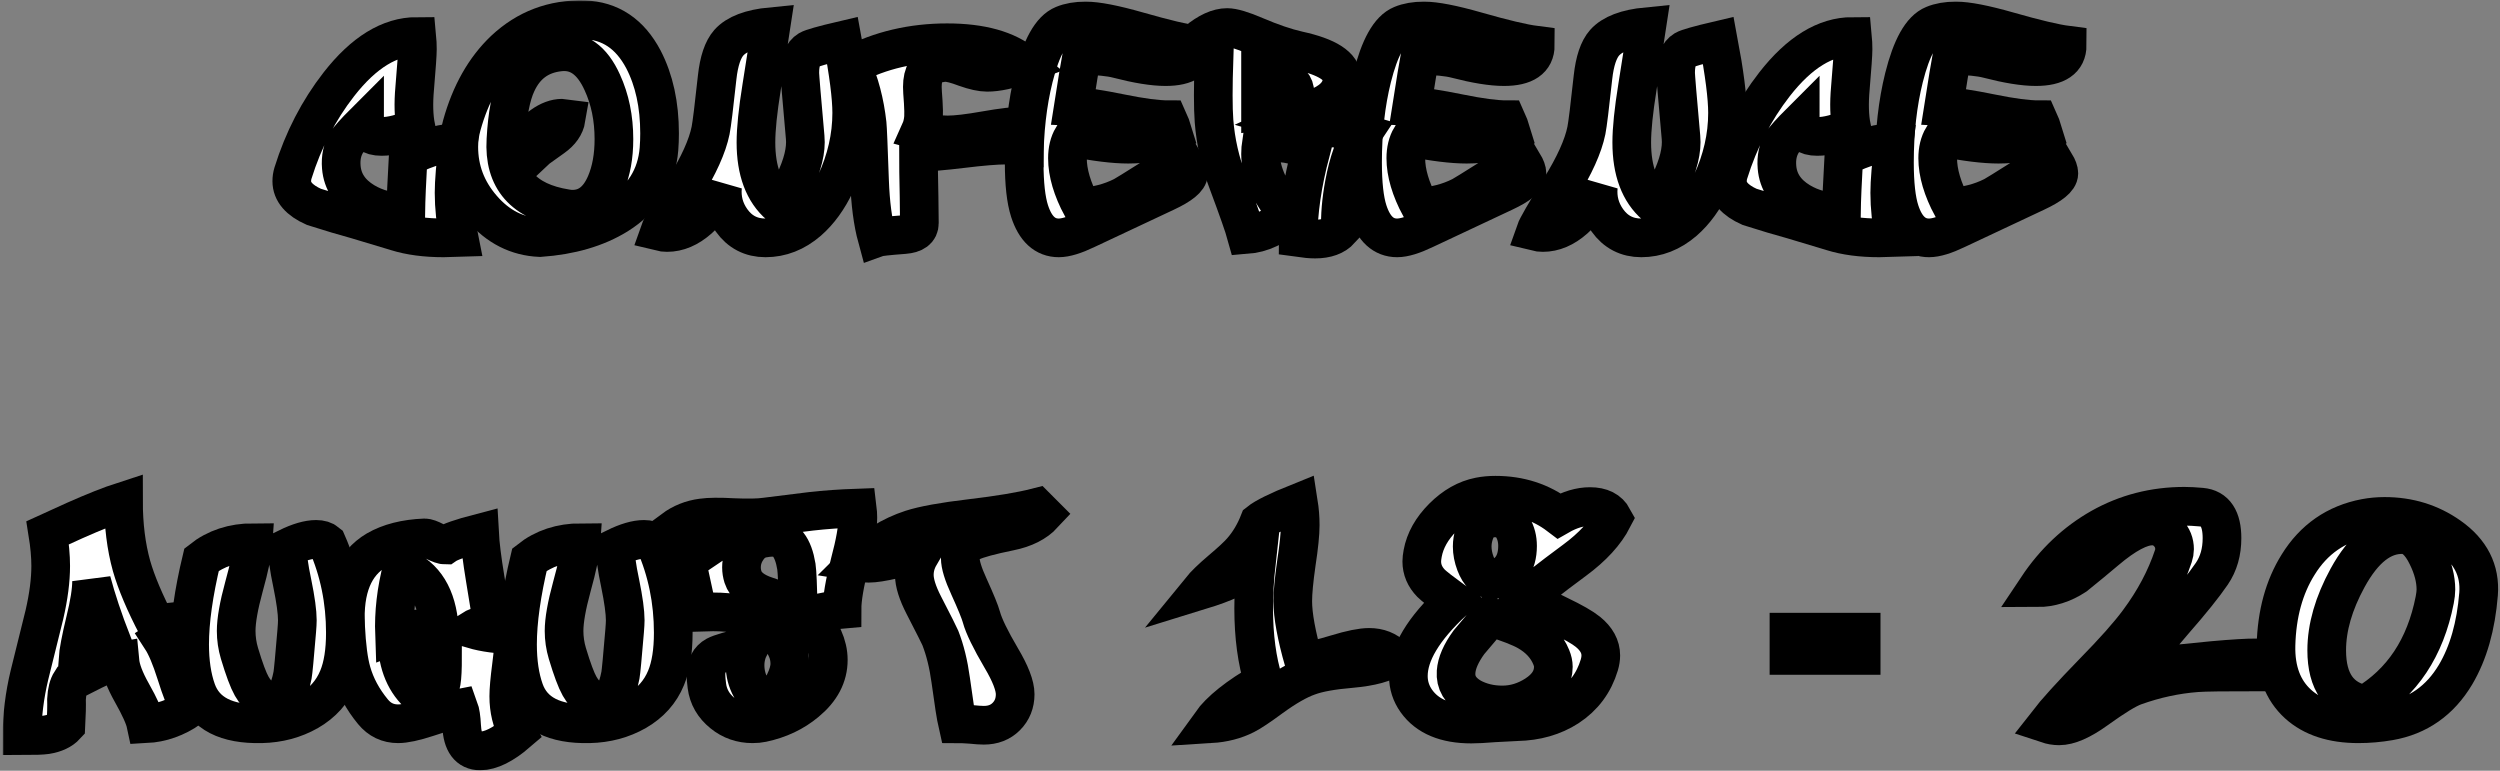 <svg width="905" height="279" viewBox="0 0 905 279" fill="none" xmlns="http://www.w3.org/2000/svg">
<rect x="0" y="0" width="905" height="279" fill="#808080" stroke="none"/>
<mask id="path-1-outside-1" maskUnits="userSpaceOnUse" x="0.983" y="0.144" width="904" height="279" fill="black">
<rect fill="white" x="0.983" y="0.144" width="904" height="279"/>
<path d="M166.106 86C164.162 86.072 162.326 86.108 160.598 86.108C154.046 86.108 148.358 85.352 143.534 83.84C140.294 82.832 135.506 81.392 129.17 79.52C124.922 78.368 119.738 76.82 113.618 74.876C108.29 72.5 105.626 69.404 105.626 65.588C105.626 64.58 105.77 63.608 106.058 62.672C109.802 50.648 115.346 39.92 122.69 30.488C131.69 18.968 141.086 13.208 150.878 13.208C151.022 14.72 151.094 16.268 151.094 17.852C151.094 19.58 150.77 24.26 150.122 31.892C149.618 37.508 149.762 42.26 150.554 46.148C145.802 48.308 141.662 49.388 138.134 49.388C134.03 49.388 131.978 47.696 131.978 44.312C128.522 47.768 126.362 50.18 125.498 51.548C123.914 54.068 123.266 57.056 123.554 60.512C123.986 65.768 126.758 69.944 131.87 73.04C136.19 75.632 141.194 76.928 146.882 76.928C146.954 72.392 147.242 65.66 147.746 56.732C155.018 53.132 161.066 51.476 165.89 51.764C164.882 59.684 164.378 65.696 164.378 69.8C164.378 74.984 164.954 80.384 166.106 86Z"/>
<path d="M238.549 53.924C237.757 64.076 232.753 72.032 223.537 77.792C215.977 82.472 206.617 85.208 195.457 86C187.249 85.64 180.265 82.112 174.505 75.416C168.889 68.936 166.081 61.52 166.081 53.168C166.081 50.576 166.441 47.984 167.161 45.392C170.329 33.944 175.477 24.836 182.605 18.068C190.669 10.508 200.281 6.872 211.441 7.16C220.873 7.448 228.037 12.236 232.933 21.524C236.821 29.012 238.765 37.94 238.765 48.308C238.765 50.252 238.693 52.124 238.549 53.924ZM204.961 75.524C205.753 75.668 206.509 75.74 207.229 75.74C212.629 75.74 216.661 72.644 219.325 66.452C221.269 61.916 222.241 56.552 222.241 50.36C222.241 42.8 220.837 35.96 218.029 29.84C214.357 21.704 209.173 18.032 202.477 18.824C195.277 19.616 190.129 23.396 187.033 30.164C184.945 34.628 183.649 41.432 183.145 50.576C182.281 64.76 189.553 73.076 204.961 75.524ZM204.961 42.908C204.529 45.5 202.945 47.768 200.209 49.712C195.529 53.024 193.009 54.86 192.649 55.22C191.929 54.428 191.569 53.492 191.569 52.412C191.569 50.036 193.117 47.732 196.213 45.5C198.733 43.7 201.145 42.8 203.449 42.8C203.953 42.8 204.457 42.836 204.961 42.908Z"/>
<path d="M304.974 14.612C307.206 26.42 308.322 35.168 308.322 40.856C308.322 49.496 306.378 57.992 302.49 66.344C299.826 72.032 296.514 76.604 292.554 80.06C287.874 84.092 282.726 86.108 277.11 86.108C271.926 86.108 267.822 83.984 264.798 79.736C262.206 76.064 261.126 71.996 261.558 67.532C259.11 72.428 256.23 76.352 252.918 79.304C249.246 82.544 245.43 84.164 241.47 84.164C240.534 84.164 239.634 84.056 238.77 83.84C239.346 82.184 242.334 77 247.734 68.288C252.918 59.936 256.086 52.916 257.238 47.228C257.67 45.068 258.462 38.66 259.614 28.004C260.262 22.1 261.666 17.924 263.826 15.476C266.634 12.308 271.746 10.364 279.162 9.644C278.874 11.66 277.722 18.968 275.706 31.568C274.338 40.064 273.654 46.724 273.654 51.548C273.654 61.844 276.498 69.44 282.186 74.336C282.978 74.552 284.742 71.816 287.478 66.128C290.574 59.72 291.906 54.248 291.474 49.712C290.178 35.24 289.53 27.464 289.53 26.384C289.53 22.136 290.61 19.364 292.77 18.068C293.85 17.42 297.918 16.268 304.974 14.612Z"/>
<path d="M370.719 52.844C368.559 52.628 366.399 52.52 364.239 52.52C360.711 52.52 355.419 52.952 348.363 53.816C341.307 54.68 336.015 55.112 332.487 55.112C332.487 59.216 332.559 64.58 332.703 71.204L332.811 80.816C332.811 83.264 330.975 84.632 327.303 84.92C321.543 85.352 318.267 85.712 317.475 86C315.963 80.456 315.063 73.58 314.775 65.372C314.343 52.988 314.055 46.148 313.911 44.852C313.047 37.076 311.175 29.984 308.295 23.576C318.735 18.176 330.255 15.476 342.855 15.476C355.167 15.476 364.455 18.068 370.719 23.252C365.463 25.196 360.999 26.168 357.327 26.168C355.311 26.168 352.683 25.592 349.443 24.44C346.203 23.216 343.827 22.604 342.315 22.604C341.523 22.604 340.479 22.748 339.183 23.036C335.655 23.828 333.891 26.636 333.891 31.46C333.891 32.396 333.999 34.232 334.215 36.968C334.359 39.272 334.395 41.108 334.323 42.476C334.179 44.348 333.783 46.004 333.135 47.444C336.447 48.38 339.759 48.848 343.071 48.848C346.095 48.848 350.667 48.308 356.787 47.228C362.907 46.148 367.551 45.608 370.719 45.608V52.844Z"/>
<path d="M433.286 16.34C433.286 21.524 429.505 24.116 421.945 24.116C417.553 24.116 411.757 23.18 404.557 21.308C401.821 20.588 397.502 20.156 391.598 20.012C390.95 23.612 389.942 29.768 388.574 38.48C392.246 38.624 397.97 39.488 405.746 41.072C413.162 42.584 418.886 43.34 422.918 43.34C423.422 44.42 424.034 46.148 424.754 48.524C420.434 50.972 414.997 52.196 408.445 52.196C403.261 52.196 396.53 51.368 388.25 49.712C387.026 51.8 386.414 54.32 386.414 57.272C386.414 62.528 388.142 68.396 391.598 74.876C396.854 74.66 401.785 73.4 406.393 71.096C407.257 70.664 410.93 68.396 417.41 64.292C421.586 61.628 425.438 59.936 428.966 59.216C429.83 60.656 430.262 61.844 430.262 62.78C430.262 64.724 427.489 66.992 421.945 69.584L393.218 83.084C389.042 85.1 385.73 86.108 383.282 86.108C378.314 86.108 374.786 82.868 372.698 76.388C371.402 72.356 370.754 66.488 370.754 58.784C370.754 47.624 371.906 37.4 374.21 28.112C376.946 17.168 380.51 10.796 384.902 8.996C387.134 8.06 389.834 7.592 393.002 7.592C397.034 7.592 403.334 8.816 411.902 11.264C421.694 14.072 428.822 15.764 433.286 16.34Z"/>
<path d="M493.258 48.2C490.306 52.592 488.11 58.676 486.67 66.452C485.518 72.644 485.05 78.224 485.266 83.192C483.25 85.424 480.19 86.54 476.086 86.54C474.502 86.54 472.45 86.36 469.93 86C469.93 76.712 471.442 66.344 474.466 54.896C471.586 53.384 468.706 52.412 465.826 51.98C463.954 51.692 460.894 51.548 456.646 51.548C456.43 52.988 456.322 54.392 456.322 55.76C456.322 62.528 459.778 70.016 466.69 78.224C463.306 80.456 460.822 81.968 459.238 82.76C456.646 83.984 453.946 84.704 451.138 84.92C450.346 82.04 448.15 75.776 444.55 66.128C441.742 58.784 440.05 51.332 439.474 43.772C439.114 39.092 439.114 31.424 439.474 20.768C436.666 19.544 435.226 18.896 435.154 18.824C434.074 18.104 433.462 16.808 433.318 14.936C437.35 11.624 440.986 9.968 444.226 9.968C446.314 9.968 449.698 10.976 454.378 12.992C460.282 15.512 465.466 17.276 469.93 18.284C480.514 20.588 485.806 24.008 485.806 28.544C485.806 32.72 483.25 35.996 478.138 38.372C474.25 40.244 470.434 42.044 466.69 43.772C469.57 44.636 473.998 45.392 479.974 46.04C485.95 46.616 490.378 47.336 493.258 48.2ZM463.882 28.328C462.226 27.968 459.706 27.464 456.322 26.816V40.208C464.602 39.128 468.742 36.932 468.742 33.62C468.742 30.884 467.122 29.12 463.882 28.328Z"/>
<path d="M555.777 16.34C555.777 21.524 551.997 24.116 544.437 24.116C540.045 24.116 534.249 23.18 527.049 21.308C524.313 20.588 519.993 20.156 514.089 20.012C513.441 23.612 512.433 29.768 511.065 38.48C514.737 38.624 520.461 39.488 528.237 41.072C535.653 42.584 541.377 43.34 545.409 43.34C545.913 44.42 546.525 46.148 547.245 48.524C542.925 50.972 537.489 52.196 530.937 52.196C525.753 52.196 519.021 51.368 510.741 49.712C509.517 51.8 508.905 54.32 508.905 57.272C508.905 62.528 510.633 68.396 514.089 74.876C519.345 74.66 524.277 73.4 528.885 71.096C529.749 70.664 533.421 68.396 539.901 64.292C544.077 61.628 547.929 59.936 551.457 59.216C552.321 60.656 552.753 61.844 552.753 62.78C552.753 64.724 549.981 66.992 544.437 69.584L515.709 83.084C511.533 85.1 508.221 86.108 505.773 86.108C500.805 86.108 497.277 82.868 495.189 76.388C493.893 72.356 493.245 66.488 493.245 58.784C493.245 47.624 494.397 37.4 496.701 28.112C499.437 17.168 503.001 10.796 507.393 8.996C509.625 8.06 512.325 7.592 515.493 7.592C519.525 7.592 525.825 8.816 534.393 11.264C544.185 14.072 551.313 15.764 555.777 16.34Z"/>
<path d="M622.013 14.612C624.245 26.42 625.361 35.168 625.361 40.856C625.361 49.496 623.417 57.992 619.529 66.344C616.865 72.032 613.553 76.604 609.593 80.06C604.913 84.092 599.765 86.108 594.149 86.108C588.965 86.108 584.861 83.984 581.837 79.736C579.245 76.064 578.165 71.996 578.597 67.532C576.149 72.428 573.269 76.352 569.957 79.304C566.285 82.544 562.469 84.164 558.509 84.164C557.573 84.164 556.673 84.056 555.809 83.84C556.385 82.184 559.373 77 564.773 68.288C569.957 59.936 573.125 52.916 574.277 47.228C574.709 45.068 575.501 38.66 576.653 28.004C577.301 22.1 578.705 17.924 580.865 15.476C583.673 12.308 588.785 10.364 596.201 9.644C595.913 11.66 594.761 18.968 592.745 31.568C591.377 40.064 590.693 46.724 590.693 51.548C590.693 61.844 593.537 69.44 599.225 74.336C600.017 74.552 601.781 71.816 604.517 66.128C607.613 59.72 608.945 54.248 608.513 49.712C607.217 35.24 606.569 27.464 606.569 26.384C606.569 22.136 607.649 19.364 609.809 18.068C610.889 17.42 614.957 16.268 622.013 14.612Z"/>
<path d="M685.814 86C683.87 86.072 682.034 86.108 680.306 86.108C673.754 86.108 668.066 85.352 663.242 83.84C660.002 82.832 655.214 81.392 648.878 79.52C644.63 78.368 639.446 76.82 633.326 74.876C627.998 72.5 625.334 69.404 625.334 65.588C625.334 64.58 625.478 63.608 625.766 62.672C629.51 50.648 635.054 39.92 642.398 30.488C651.398 18.968 660.794 13.208 670.586 13.208C670.73 14.72 670.802 16.268 670.802 17.852C670.802 19.58 670.478 24.26 669.83 31.892C669.326 37.508 669.47 42.26 670.262 46.148C665.51 48.308 661.37 49.388 657.842 49.388C653.738 49.388 651.686 47.696 651.686 44.312C648.23 47.768 646.07 50.18 645.206 51.548C643.622 54.068 642.974 57.056 643.262 60.512C643.694 65.768 646.466 69.944 651.578 73.04C655.898 75.632 660.902 76.928 666.59 76.928C666.662 72.392 666.95 65.66 667.454 56.732C674.726 53.132 680.774 51.476 685.598 51.764C684.59 59.684 684.086 65.696 684.086 69.8C684.086 74.984 684.662 80.384 685.814 86Z"/>
<path d="M748.321 16.34C748.321 21.524 744.541 24.116 736.981 24.116C732.589 24.116 726.793 23.18 719.593 21.308C716.857 20.588 712.537 20.156 706.633 20.012C705.985 23.612 704.977 29.768 703.609 38.48C707.281 38.624 713.005 39.488 720.781 41.072C728.197 42.584 733.921 43.34 737.953 43.34C738.457 44.42 739.069 46.148 739.789 48.524C735.469 50.972 730.033 52.196 723.481 52.196C718.297 52.196 711.565 51.368 703.285 49.712C702.061 51.8 701.449 54.32 701.449 57.272C701.449 62.528 703.177 68.396 706.633 74.876C711.889 74.66 716.821 73.4 721.429 71.096C722.293 70.664 725.965 68.396 732.445 64.292C736.621 61.628 740.473 59.936 744.001 59.216C744.865 60.656 745.297 61.844 745.297 62.78C745.297 64.724 742.525 66.992 736.981 69.584L708.253 83.084C704.077 85.1 700.765 86.108 698.317 86.108C693.349 86.108 689.821 82.868 687.733 76.388C686.437 72.356 685.789 66.488 685.789 58.784C685.789 47.624 686.941 37.4 689.245 28.112C691.981 17.168 695.545 10.796 699.937 8.996C702.169 8.06 704.869 7.592 708.037 7.592C712.069 7.592 718.369 8.816 726.937 11.264C736.729 14.072 743.857 15.764 748.321 16.34Z"/>
<path d="M68.679 256.384C63.711 259.84 58.419 261.712 52.803 262C52.299 259.624 50.607 255.88 47.727 250.768C45.135 246.16 43.695 242.344 43.407 239.32C40.383 239.824 37.107 240.976 33.579 242.776L25.695 246.772C24.759 248.212 24.219 250.336 24.075 253.144C24.147 255.448 24.075 258.616 23.859 262.648C22.275 264.376 19.899 265.492 16.731 265.996C15.291 266.212 12.375 266.32 7.983 266.32C7.983 259.12 8.883 251.776 10.683 244.288C11.907 239.464 13.707 232.192 16.083 222.472C17.595 215.92 18.351 210.052 18.351 204.868C18.351 201.34 17.991 197.344 17.271 192.88L26.991 188.452C34.119 185.284 40.023 182.944 44.703 181.432C44.703 190.072 45.675 197.884 47.619 204.868C49.347 210.916 52.407 218.152 56.799 226.576C59.967 225.568 61.947 225.064 62.739 225.064C63.891 225.064 64.935 225.352 65.871 225.928C65.295 227.008 64.359 227.908 63.063 228.628C61.767 229.348 60.507 230.032 59.283 230.68C58.923 230.896 58.635 231.076 58.419 231.22C60.147 233.884 61.911 238.06 63.711 243.748C65.583 249.724 67.239 253.936 68.679 256.384ZM40.599 232.732C37.359 224.38 34.875 216.928 33.147 210.376C33.147 213.832 32.391 218.62 30.879 224.74C29.295 231.292 28.395 236.044 28.179 238.996C30.843 237.916 34.983 235.828 40.599 232.732Z"/>
<path d="M111.633 257.464C106.593 260.344 100.941 261.856 94.677 262C81.933 262.288 74.085 258.256 71.133 249.904C69.477 245.224 68.649 239.68 68.649 233.272C68.649 224.848 70.089 214.624 72.969 202.6C78.153 198.496 84.381 196.444 91.653 196.444C91.437 199.828 90.321 205.156 88.305 212.428C86.433 219.268 85.497 224.596 85.497 228.412C85.497 231.148 85.893 233.848 86.685 236.512C88.413 242.272 89.889 246.232 91.113 248.392C93.417 252.424 96.369 254.26 99.969 253.9C102.777 253.612 104.757 250.444 105.909 244.396C106.125 243.244 106.629 237.916 107.421 228.412C107.565 226.684 107.637 225.388 107.637 224.524C107.637 221.572 107.025 217.108 105.801 211.132C104.577 205.372 104.001 201.088 104.073 198.28C108.177 196.264 111.633 195.256 114.441 195.256C116.097 195.256 117.393 195.652 118.329 196.444C122.793 206.596 125.025 217.468 125.025 229.06C125.025 235.756 124.161 241.192 122.433 245.368C120.345 250.48 116.745 254.512 111.633 257.464Z"/>
<path d="M187.306 265.132C182.122 269.596 177.622 271.828 173.806 271.828C169.63 271.828 167.398 268.804 167.11 262.756C166.966 259.876 166.642 257.752 166.138 256.384C164.194 256.744 160.378 257.86 154.69 259.732C150.082 261.244 146.554 262 144.106 262C140.434 262 137.41 260.56 135.034 257.68C131.29 253.144 128.698 248.32 127.258 243.208C126.178 239.464 125.458 233.92 125.098 226.576C124.378 213.112 128.122 203.968 136.33 199.144C140.938 196.48 146.734 195.004 153.718 194.716C154.51 194.716 155.734 195.148 157.39 196.012C159.118 196.876 160.378 197.308 161.17 197.308C162.826 196.156 166.966 194.716 173.59 192.988C173.806 197.02 174.49 202.528 175.642 209.512L178.018 224.092C177.658 224.956 176.722 225.64 175.21 226.144C173.05 226.864 171.682 227.404 171.106 227.764C175.57 229.06 180.538 229.708 186.01 229.708C186.082 232.3 185.794 236.08 185.146 241.048C184.498 246.016 184.174 249.688 184.174 252.064C184.174 256.816 185.218 261.172 187.306 265.132ZM159.01 227.224C158.218 215.992 153.754 208.72 145.618 205.408C143.458 213.688 142.522 221.788 142.81 229.708C146.986 228.052 152.386 227.224 159.01 227.224ZM160.198 237.808C158.398 237.808 155.698 237.592 152.098 237.16C148.57 236.728 145.906 236.512 144.106 236.512C145.33 244.504 149.146 250.408 155.554 254.224C157.786 252.496 159.19 250.012 159.766 246.772C160.054 245.116 160.198 242.128 160.198 237.808Z"/>
<path d="M230.327 257.464C225.287 260.344 219.635 261.856 213.371 262C200.627 262.288 192.779 258.256 189.827 249.904C188.171 245.224 187.343 239.68 187.343 233.272C187.343 224.848 188.783 214.624 191.663 202.6C196.847 198.496 203.075 196.444 210.347 196.444C210.131 199.828 209.015 205.156 206.999 212.428C205.127 219.268 204.191 224.596 204.191 228.412C204.191 231.148 204.587 233.848 205.379 236.512C207.107 242.272 208.583 246.232 209.807 248.392C212.111 252.424 215.063 254.26 218.663 253.9C221.471 253.612 223.451 250.444 224.603 244.396C224.819 243.244 225.323 237.916 226.115 228.412C226.259 226.684 226.331 225.388 226.331 224.524C226.331 221.572 225.719 217.108 224.495 211.132C223.271 205.372 222.695 201.088 222.767 198.28C226.871 196.264 230.327 195.256 233.135 195.256C234.791 195.256 236.087 195.652 237.023 196.444C241.487 206.596 243.719 217.468 243.719 229.06C243.719 235.756 242.855 241.192 241.127 245.368C239.039 250.48 235.439 254.512 230.327 257.464Z"/>
<path d="M310.321 183.916C310.465 185.068 310.537 186.22 310.537 187.372C310.537 191.116 309.565 196.624 307.621 203.896C305.749 211.168 304.813 216.712 304.813 220.528C302.221 220.744 298.153 221.5 292.609 222.796C297.433 228.268 299.845 233.632 299.845 238.888C299.845 244.648 297.181 249.724 291.853 254.116C287.389 257.86 282.061 260.38 275.869 261.676C274.861 261.892 273.709 262 272.413 262C268.309 262 264.709 260.74 261.613 258.22C258.301 255.556 256.393 252.244 255.889 248.284C255.673 246.628 255.565 245.296 255.565 244.288C255.565 240.976 256.753 238.672 259.129 237.376C260.713 236.512 264.817 235.324 271.441 233.812C270.289 236.044 269.713 238.384 269.713 240.832C269.713 246.592 272.521 251.668 278.137 256.06C283.321 249.508 285.913 244.252 285.913 240.292C285.913 238.42 285.553 236.656 284.833 235C280.945 226 272.053 221.5 258.157 221.5C256.429 221.5 254.557 221.536 252.541 221.608C252.181 219.88 251.065 214.732 249.193 206.164C247.969 200.548 246.133 195.724 243.685 191.692C246.781 189.388 250.273 187.984 254.161 187.48C256.681 187.12 260.497 187.084 265.609 187.372C270.721 187.588 274.537 187.516 277.057 187.156C284.905 186.148 290.413 185.464 293.581 185.104C298.621 184.528 304.201 184.132 310.321 183.916ZM288.937 220.528C288.793 212.176 288.577 207.028 288.289 205.084C287.137 198.028 284.365 194.5 279.973 194.5C278.605 194.5 277.237 194.644 275.869 194.932C273.637 195.436 271.837 196.732 270.469 198.82C269.101 200.836 268.417 203.032 268.417 205.408C268.417 206.56 268.597 207.712 268.957 208.864C269.965 211.96 272.809 214.264 277.489 215.776C283.681 217.792 287.497 219.376 288.937 220.528ZM264.205 192.772L258.697 193.312L258.913 196.336L264.205 192.772Z"/>
<path d="M377.749 186.184C374.941 189.208 370.873 191.26 365.545 192.34C358.489 193.78 353.845 195.04 351.613 196.12C348.949 197.416 347.617 199.396 347.617 202.06C347.617 204.364 348.661 207.784 350.749 212.32C353.269 217.864 354.781 221.572 355.285 223.444C356.149 226.612 358.525 231.508 362.413 238.132C365.797 243.82 367.489 248.212 367.489 251.308C367.489 254.548 366.409 257.248 364.249 259.408C362.161 261.496 359.461 262.54 356.149 262.54C355.069 262.54 353.485 262.432 351.397 262.216C349.309 262.072 347.725 262 346.645 262C346.069 259.48 345.241 254.224 344.161 246.232C343.369 240.4 342.109 235.288 340.381 230.896C340.021 230.032 338.041 226.108 334.441 219.124C332.137 214.66 330.985 210.988 330.985 208.108C330.985 205.66 331.633 203.32 332.929 201.088C330.769 201.088 327.637 201.556 323.533 202.492C319.501 203.428 316.477 203.896 314.461 203.896C313.165 203.896 311.869 203.788 310.573 203.572C316.189 197.956 322.633 193.96 329.905 191.584C334.369 190.144 341.497 188.848 351.289 187.696C361.657 186.472 369.649 185.14 375.265 183.7L377.749 186.184Z"/>
<path d="M470.031 181.972C470.463 184.708 470.679 187.408 470.679 190.072C470.679 193.168 470.211 197.776 469.275 203.896C468.411 209.944 467.979 214.516 467.979 217.612C467.979 222.796 469.311 230.068 471.975 239.428C474.495 239.284 478.455 238.384 483.855 236.728C489.039 235.144 492.963 234.352 495.627 234.352C499.155 234.352 502.071 235.504 504.375 237.808C501.495 239.968 496.383 241.372 489.039 242.02C482.199 242.596 477.051 243.532 473.595 244.828C469.923 246.124 465.459 248.68 460.203 252.496C455.811 255.736 452.679 257.824 450.807 258.76C447.135 260.632 442.959 261.712 438.279 262C441.735 257.176 448.107 252.1 457.395 246.772C455.019 239.212 453.831 230.356 453.831 220.204C453.831 214.948 454.155 209.404 454.803 203.572C451.923 206.02 448.755 208.072 445.299 209.728C442.779 210.952 439.179 212.284 434.499 213.724C436.083 211.78 438.567 209.368 441.951 206.488C445.623 203.392 448.143 201.052 449.511 199.468C452.103 196.516 454.191 193.024 455.775 188.992C457.935 187.264 462.687 184.924 470.031 181.972Z"/>
<path d="M583.913 187.588C581.177 192.916 576.533 197.992 569.981 202.816C560.621 209.728 554.825 214.3 552.593 216.532C554.609 217.828 558.497 219.88 564.257 222.688C569.369 225.136 572.897 227.152 574.841 228.736C577.937 231.256 579.485 234.1 579.485 237.268C579.485 238.348 579.305 239.5 578.945 240.724C577.001 247.204 573.221 252.28 567.605 255.952C562.349 259.336 556.193 261.1 549.137 261.244C547.553 261.316 544.781 261.46 540.821 261.676C537.365 261.964 534.629 262.108 532.613 262.108C523.325 262.108 516.701 259.336 512.741 253.792C510.797 251.056 509.825 248.032 509.825 244.72C509.825 236.656 515.261 227.584 526.133 217.504C521.741 214.264 519.041 212.14 518.033 211.132C515.801 208.828 514.685 206.2 514.685 203.248C514.685 202.456 514.793 201.484 515.009 200.332C515.873 195.652 518.321 191.296 522.353 187.264C526.385 183.232 530.777 180.748 535.529 179.812C537.329 179.452 539.273 179.272 541.361 179.272C550.145 179.272 557.813 181.756 564.365 186.724C568.253 184.492 571.997 183.376 575.597 183.376C579.629 183.376 582.401 184.78 583.913 187.588ZM541.145 187.48C537.401 187.48 534.917 189.388 533.693 193.204C533.189 194.716 532.937 196.264 532.937 197.848C532.937 199.864 533.333 201.916 534.125 204.004C535.565 207.82 537.689 209.8 540.497 209.944C546.401 208.216 549.353 204.112 549.353 197.632C549.353 195.112 548.777 192.88 547.625 190.936C546.185 188.632 544.025 187.48 541.145 187.48ZM561.557 237.916C559.973 234.028 557.093 230.896 552.917 228.52C550.397 227.08 545.933 225.352 539.525 223.336C536.933 226.432 534.341 229.492 531.749 232.516C528.869 236.476 527.321 240.04 527.105 243.208C526.817 247.096 528.653 250.192 532.613 252.496C535.925 254.296 539.669 255.196 543.845 255.196C548.093 255.196 552.125 253.972 555.941 251.524C560.189 248.788 562.313 245.404 562.313 241.372C562.313 240.292 562.061 239.14 561.557 237.916Z"/>
<path d="M647.605 237.268V228.844H673.741V237.268H647.605Z"/>
<path d="M774.015 242.02C795.615 239.428 810.014 238.132 817.214 238.132C817.574 239.14 818.006 240.832 818.51 243.208C805.694 243.208 797.918 243.316 795.182 243.532C787.622 244.108 780.135 245.728 772.719 248.392C769.911 249.4 765.266 252.244 758.786 256.924C753.386 260.812 748.922 262.756 745.394 262.756C743.954 262.756 742.478 262.504 740.966 262C744.206 257.824 749.751 251.704 757.599 243.64C765.231 235.864 770.738 229.672 774.122 225.064C779.81 217.432 784.022 209.512 786.758 201.304C787.046 200.44 787.19 199.612 787.19 198.82C787.19 196.516 786.399 194.536 784.815 192.88C783.231 191.224 781.323 190.396 779.091 190.396C774.915 190.396 769.335 193.348 762.351 199.252C759.039 202.06 755.331 205.12 751.227 208.432C746.835 211.312 742.262 212.752 737.51 212.752C743.702 203.464 751.371 196.228 760.515 191.044C769.731 185.86 779.811 183.268 790.755 183.268C792.483 183.268 794.535 183.376 796.911 183.592C801.879 184.024 804.362 187.768 804.362 194.824C804.362 199.792 803.138 204.076 800.69 207.676C797.738 211.996 793.203 217.648 787.083 224.632C781.395 231.112 777.039 236.908 774.015 242.02Z"/>
<path d="M897.243 215.02C896.307 226.684 893.535 236.404 888.927 244.18C883.311 253.612 875.319 259.228 864.951 261.028C861.206 261.676 857.463 262 853.719 262C844.431 262 837.159 259.624 831.903 254.872C826.359 249.832 823.695 242.74 823.911 233.596C824.199 222.22 826.863 212.5 831.903 204.436C837.591 195.22 845.691 189.604 856.203 187.588C858.507 187.156 860.847 186.94 863.223 186.94C872.007 186.94 879.819 189.352 886.659 194.176C894.363 199.576 897.891 206.524 897.243 215.02ZM881.367 217.18C881.655 215.668 881.799 214.408 881.799 213.4C881.799 209.584 880.755 205.552 878.667 201.304C876.219 196.192 873.303 193.6 869.919 193.528C862.359 193.312 855.663 198.532 849.831 209.188C844.791 218.404 842.271 227.152 842.271 235.432C842.271 246.808 846.915 253.36 856.203 255.088C869.595 247.096 877.983 234.46 881.367 217.18Z"/>
</mask>
<path d="M166.106 86C164.162 86.072 162.326 86.108 160.598 86.108C154.046 86.108 148.358 85.352 143.534 83.84C140.294 82.832 135.506 81.392 129.17 79.52C124.922 78.368 119.738 76.82 113.618 74.876C108.29 72.5 105.626 69.404 105.626 65.588C105.626 64.58 105.77 63.608 106.058 62.672C109.802 50.648 115.346 39.92 122.69 30.488C131.69 18.968 141.086 13.208 150.878 13.208C151.022 14.72 151.094 16.268 151.094 17.852C151.094 19.58 150.77 24.26 150.122 31.892C149.618 37.508 149.762 42.26 150.554 46.148C145.802 48.308 141.662 49.388 138.134 49.388C134.03 49.388 131.978 47.696 131.978 44.312C128.522 47.768 126.362 50.18 125.498 51.548C123.914 54.068 123.266 57.056 123.554 60.512C123.986 65.768 126.758 69.944 131.87 73.04C136.19 75.632 141.194 76.928 146.882 76.928C146.954 72.392 147.242 65.66 147.746 56.732C155.018 53.132 161.066 51.476 165.89 51.764C164.882 59.684 164.378 65.696 164.378 69.8C164.378 74.984 164.954 80.384 166.106 86Z" fill="white"/>
<path d="M238.549 53.924C237.757 64.076 232.753 72.032 223.537 77.792C215.977 82.472 206.617 85.208 195.457 86C187.249 85.64 180.265 82.112 174.505 75.416C168.889 68.936 166.081 61.52 166.081 53.168C166.081 50.576 166.441 47.984 167.161 45.392C170.329 33.944 175.477 24.836 182.605 18.068C190.669 10.508 200.281 6.872 211.441 7.16C220.873 7.448 228.037 12.236 232.933 21.524C236.821 29.012 238.765 37.94 238.765 48.308C238.765 50.252 238.693 52.124 238.549 53.924ZM204.961 75.524C205.753 75.668 206.509 75.74 207.229 75.74C212.629 75.74 216.661 72.644 219.325 66.452C221.269 61.916 222.241 56.552 222.241 50.36C222.241 42.8 220.837 35.96 218.029 29.84C214.357 21.704 209.173 18.032 202.477 18.824C195.277 19.616 190.129 23.396 187.033 30.164C184.945 34.628 183.649 41.432 183.145 50.576C182.281 64.76 189.553 73.076 204.961 75.524ZM204.961 42.908C204.529 45.5 202.945 47.768 200.209 49.712C195.529 53.024 193.009 54.86 192.649 55.22C191.929 54.428 191.569 53.492 191.569 52.412C191.569 50.036 193.117 47.732 196.213 45.5C198.733 43.7 201.145 42.8 203.449 42.8C203.953 42.8 204.457 42.836 204.961 42.908Z" fill="white"/>
<path d="M304.974 14.612C307.206 26.42 308.322 35.168 308.322 40.856C308.322 49.496 306.378 57.992 302.49 66.344C299.826 72.032 296.514 76.604 292.554 80.06C287.874 84.092 282.726 86.108 277.11 86.108C271.926 86.108 267.822 83.984 264.798 79.736C262.206 76.064 261.126 71.996 261.558 67.532C259.11 72.428 256.23 76.352 252.918 79.304C249.246 82.544 245.43 84.164 241.47 84.164C240.534 84.164 239.634 84.056 238.77 83.84C239.346 82.184 242.334 77 247.734 68.288C252.918 59.936 256.086 52.916 257.238 47.228C257.67 45.068 258.462 38.66 259.614 28.004C260.262 22.1 261.666 17.924 263.826 15.476C266.634 12.308 271.746 10.364 279.162 9.644C278.874 11.66 277.722 18.968 275.706 31.568C274.338 40.064 273.654 46.724 273.654 51.548C273.654 61.844 276.498 69.44 282.186 74.336C282.978 74.552 284.742 71.816 287.478 66.128C290.574 59.72 291.906 54.248 291.474 49.712C290.178 35.24 289.53 27.464 289.53 26.384C289.53 22.136 290.61 19.364 292.77 18.068C293.85 17.42 297.918 16.268 304.974 14.612Z" fill="white"/>
<path d="M370.719 52.844C368.559 52.628 366.399 52.52 364.239 52.52C360.711 52.52 355.419 52.952 348.363 53.816C341.307 54.68 336.015 55.112 332.487 55.112C332.487 59.216 332.559 64.58 332.703 71.204L332.811 80.816C332.811 83.264 330.975 84.632 327.303 84.92C321.543 85.352 318.267 85.712 317.475 86C315.963 80.456 315.063 73.58 314.775 65.372C314.343 52.988 314.055 46.148 313.911 44.852C313.047 37.076 311.175 29.984 308.295 23.576C318.735 18.176 330.255 15.476 342.855 15.476C355.167 15.476 364.455 18.068 370.719 23.252C365.463 25.196 360.999 26.168 357.327 26.168C355.311 26.168 352.683 25.592 349.443 24.44C346.203 23.216 343.827 22.604 342.315 22.604C341.523 22.604 340.479 22.748 339.183 23.036C335.655 23.828 333.891 26.636 333.891 31.46C333.891 32.396 333.999 34.232 334.215 36.968C334.359 39.272 334.395 41.108 334.323 42.476C334.179 44.348 333.783 46.004 333.135 47.444C336.447 48.38 339.759 48.848 343.071 48.848C346.095 48.848 350.667 48.308 356.787 47.228C362.907 46.148 367.551 45.608 370.719 45.608V52.844Z" fill="white"/>
<path d="M433.286 16.34C433.286 21.524 429.505 24.116 421.945 24.116C417.553 24.116 411.757 23.18 404.557 21.308C401.821 20.588 397.502 20.156 391.598 20.012C390.95 23.612 389.942 29.768 388.574 38.48C392.246 38.624 397.97 39.488 405.746 41.072C413.162 42.584 418.886 43.34 422.918 43.34C423.422 44.42 424.034 46.148 424.754 48.524C420.434 50.972 414.997 52.196 408.445 52.196C403.261 52.196 396.53 51.368 388.25 49.712C387.026 51.8 386.414 54.32 386.414 57.272C386.414 62.528 388.142 68.396 391.598 74.876C396.854 74.66 401.785 73.4 406.393 71.096C407.257 70.664 410.93 68.396 417.41 64.292C421.586 61.628 425.438 59.936 428.966 59.216C429.83 60.656 430.262 61.844 430.262 62.78C430.262 64.724 427.489 66.992 421.945 69.584L393.218 83.084C389.042 85.1 385.73 86.108 383.282 86.108C378.314 86.108 374.786 82.868 372.698 76.388C371.402 72.356 370.754 66.488 370.754 58.784C370.754 47.624 371.906 37.4 374.21 28.112C376.946 17.168 380.51 10.796 384.902 8.996C387.134 8.06 389.834 7.592 393.002 7.592C397.034 7.592 403.334 8.816 411.902 11.264C421.694 14.072 428.822 15.764 433.286 16.34Z" fill="white"/>
<path d="M493.258 48.2C490.306 52.592 488.11 58.676 486.67 66.452C485.518 72.644 485.05 78.224 485.266 83.192C483.25 85.424 480.19 86.54 476.086 86.54C474.502 86.54 472.45 86.36 469.93 86C469.93 76.712 471.442 66.344 474.466 54.896C471.586 53.384 468.706 52.412 465.826 51.98C463.954 51.692 460.894 51.548 456.646 51.548C456.43 52.988 456.322 54.392 456.322 55.76C456.322 62.528 459.778 70.016 466.69 78.224C463.306 80.456 460.822 81.968 459.238 82.76C456.646 83.984 453.946 84.704 451.138 84.92C450.346 82.04 448.15 75.776 444.55 66.128C441.742 58.784 440.05 51.332 439.474 43.772C439.114 39.092 439.114 31.424 439.474 20.768C436.666 19.544 435.226 18.896 435.154 18.824C434.074 18.104 433.462 16.808 433.318 14.936C437.35 11.624 440.986 9.968 444.226 9.968C446.314 9.968 449.698 10.976 454.378 12.992C460.282 15.512 465.466 17.276 469.93 18.284C480.514 20.588 485.806 24.008 485.806 28.544C485.806 32.72 483.25 35.996 478.138 38.372C474.25 40.244 470.434 42.044 466.69 43.772C469.57 44.636 473.998 45.392 479.974 46.04C485.95 46.616 490.378 47.336 493.258 48.2ZM463.882 28.328C462.226 27.968 459.706 27.464 456.322 26.816V40.208C464.602 39.128 468.742 36.932 468.742 33.62C468.742 30.884 467.122 29.12 463.882 28.328Z" fill="white"/>
<path d="M555.777 16.34C555.777 21.524 551.997 24.116 544.437 24.116C540.045 24.116 534.249 23.18 527.049 21.308C524.313 20.588 519.993 20.156 514.089 20.012C513.441 23.612 512.433 29.768 511.065 38.48C514.737 38.624 520.461 39.488 528.237 41.072C535.653 42.584 541.377 43.34 545.409 43.34C545.913 44.42 546.525 46.148 547.245 48.524C542.925 50.972 537.489 52.196 530.937 52.196C525.753 52.196 519.021 51.368 510.741 49.712C509.517 51.8 508.905 54.32 508.905 57.272C508.905 62.528 510.633 68.396 514.089 74.876C519.345 74.66 524.277 73.4 528.885 71.096C529.749 70.664 533.421 68.396 539.901 64.292C544.077 61.628 547.929 59.936 551.457 59.216C552.321 60.656 552.753 61.844 552.753 62.78C552.753 64.724 549.981 66.992 544.437 69.584L515.709 83.084C511.533 85.1 508.221 86.108 505.773 86.108C500.805 86.108 497.277 82.868 495.189 76.388C493.893 72.356 493.245 66.488 493.245 58.784C493.245 47.624 494.397 37.4 496.701 28.112C499.437 17.168 503.001 10.796 507.393 8.996C509.625 8.06 512.325 7.592 515.493 7.592C519.525 7.592 525.825 8.816 534.393 11.264C544.185 14.072 551.313 15.764 555.777 16.34Z" fill="white"/>
<path d="M622.013 14.612C624.245 26.42 625.361 35.168 625.361 40.856C625.361 49.496 623.417 57.992 619.529 66.344C616.865 72.032 613.553 76.604 609.593 80.06C604.913 84.092 599.765 86.108 594.149 86.108C588.965 86.108 584.861 83.984 581.837 79.736C579.245 76.064 578.165 71.996 578.597 67.532C576.149 72.428 573.269 76.352 569.957 79.304C566.285 82.544 562.469 84.164 558.509 84.164C557.573 84.164 556.673 84.056 555.809 83.84C556.385 82.184 559.373 77 564.773 68.288C569.957 59.936 573.125 52.916 574.277 47.228C574.709 45.068 575.501 38.66 576.653 28.004C577.301 22.1 578.705 17.924 580.865 15.476C583.673 12.308 588.785 10.364 596.201 9.644C595.913 11.66 594.761 18.968 592.745 31.568C591.377 40.064 590.693 46.724 590.693 51.548C590.693 61.844 593.537 69.44 599.225 74.336C600.017 74.552 601.781 71.816 604.517 66.128C607.613 59.72 608.945 54.248 608.513 49.712C607.217 35.24 606.569 27.464 606.569 26.384C606.569 22.136 607.649 19.364 609.809 18.068C610.889 17.42 614.957 16.268 622.013 14.612Z" fill="white"/>
<path d="M685.814 86C683.87 86.072 682.034 86.108 680.306 86.108C673.754 86.108 668.066 85.352 663.242 83.84C660.002 82.832 655.214 81.392 648.878 79.52C644.63 78.368 639.446 76.82 633.326 74.876C627.998 72.5 625.334 69.404 625.334 65.588C625.334 64.58 625.478 63.608 625.766 62.672C629.51 50.648 635.054 39.92 642.398 30.488C651.398 18.968 660.794 13.208 670.586 13.208C670.73 14.72 670.802 16.268 670.802 17.852C670.802 19.58 670.478 24.26 669.83 31.892C669.326 37.508 669.47 42.26 670.262 46.148C665.51 48.308 661.37 49.388 657.842 49.388C653.738 49.388 651.686 47.696 651.686 44.312C648.23 47.768 646.07 50.18 645.206 51.548C643.622 54.068 642.974 57.056 643.262 60.512C643.694 65.768 646.466 69.944 651.578 73.04C655.898 75.632 660.902 76.928 666.59 76.928C666.662 72.392 666.95 65.66 667.454 56.732C674.726 53.132 680.774 51.476 685.598 51.764C684.59 59.684 684.086 65.696 684.086 69.8C684.086 74.984 684.662 80.384 685.814 86Z" fill="white"/>
<path d="M748.321 16.34C748.321 21.524 744.541 24.116 736.981 24.116C732.589 24.116 726.793 23.18 719.593 21.308C716.857 20.588 712.537 20.156 706.633 20.012C705.985 23.612 704.977 29.768 703.609 38.48C707.281 38.624 713.005 39.488 720.781 41.072C728.197 42.584 733.921 43.34 737.953 43.34C738.457 44.42 739.069 46.148 739.789 48.524C735.469 50.972 730.033 52.196 723.481 52.196C718.297 52.196 711.565 51.368 703.285 49.712C702.061 51.8 701.449 54.32 701.449 57.272C701.449 62.528 703.177 68.396 706.633 74.876C711.889 74.66 716.821 73.4 721.429 71.096C722.293 70.664 725.965 68.396 732.445 64.292C736.621 61.628 740.473 59.936 744.001 59.216C744.865 60.656 745.297 61.844 745.297 62.78C745.297 64.724 742.525 66.992 736.981 69.584L708.253 83.084C704.077 85.1 700.765 86.108 698.317 86.108C693.349 86.108 689.821 82.868 687.733 76.388C686.437 72.356 685.789 66.488 685.789 58.784C685.789 47.624 686.941 37.4 689.245 28.112C691.981 17.168 695.545 10.796 699.937 8.996C702.169 8.06 704.869 7.592 708.037 7.592C712.069 7.592 718.369 8.816 726.937 11.264C736.729 14.072 743.857 15.764 748.321 16.34Z" fill="white"/>
<path d="M68.679 256.384C63.711 259.84 58.419 261.712 52.803 262C52.299 259.624 50.607 255.88 47.727 250.768C45.135 246.16 43.695 242.344 43.407 239.32C40.383 239.824 37.107 240.976 33.579 242.776L25.695 246.772C24.759 248.212 24.219 250.336 24.075 253.144C24.147 255.448 24.075 258.616 23.859 262.648C22.275 264.376 19.899 265.492 16.731 265.996C15.291 266.212 12.375 266.32 7.983 266.32C7.983 259.12 8.883 251.776 10.683 244.288C11.907 239.464 13.707 232.192 16.083 222.472C17.595 215.92 18.351 210.052 18.351 204.868C18.351 201.34 17.991 197.344 17.271 192.88L26.991 188.452C34.119 185.284 40.023 182.944 44.703 181.432C44.703 190.072 45.675 197.884 47.619 204.868C49.347 210.916 52.407 218.152 56.799 226.576C59.967 225.568 61.947 225.064 62.739 225.064C63.891 225.064 64.935 225.352 65.871 225.928C65.295 227.008 64.359 227.908 63.063 228.628C61.767 229.348 60.507 230.032 59.283 230.68C58.923 230.896 58.635 231.076 58.419 231.22C60.147 233.884 61.911 238.06 63.711 243.748C65.583 249.724 67.239 253.936 68.679 256.384ZM40.599 232.732C37.359 224.38 34.875 216.928 33.147 210.376C33.147 213.832 32.391 218.62 30.879 224.74C29.295 231.292 28.395 236.044 28.179 238.996C30.843 237.916 34.983 235.828 40.599 232.732Z" fill="white"/>
<path d="M111.633 257.464C106.593 260.344 100.941 261.856 94.677 262C81.933 262.288 74.085 258.256 71.133 249.904C69.477 245.224 68.649 239.68 68.649 233.272C68.649 224.848 70.089 214.624 72.969 202.6C78.153 198.496 84.381 196.444 91.653 196.444C91.437 199.828 90.321 205.156 88.305 212.428C86.433 219.268 85.497 224.596 85.497 228.412C85.497 231.148 85.893 233.848 86.685 236.512C88.413 242.272 89.889 246.232 91.113 248.392C93.417 252.424 96.369 254.26 99.969 253.9C102.777 253.612 104.757 250.444 105.909 244.396C106.125 243.244 106.629 237.916 107.421 228.412C107.565 226.684 107.637 225.388 107.637 224.524C107.637 221.572 107.025 217.108 105.801 211.132C104.577 205.372 104.001 201.088 104.073 198.28C108.177 196.264 111.633 195.256 114.441 195.256C116.097 195.256 117.393 195.652 118.329 196.444C122.793 206.596 125.025 217.468 125.025 229.06C125.025 235.756 124.161 241.192 122.433 245.368C120.345 250.48 116.745 254.512 111.633 257.464Z" fill="white"/>
<path d="M187.306 265.132C182.122 269.596 177.622 271.828 173.806 271.828C169.63 271.828 167.398 268.804 167.11 262.756C166.966 259.876 166.642 257.752 166.138 256.384C164.194 256.744 160.378 257.86 154.69 259.732C150.082 261.244 146.554 262 144.106 262C140.434 262 137.41 260.56 135.034 257.68C131.29 253.144 128.698 248.32 127.258 243.208C126.178 239.464 125.458 233.92 125.098 226.576C124.378 213.112 128.122 203.968 136.33 199.144C140.938 196.48 146.734 195.004 153.718 194.716C154.51 194.716 155.734 195.148 157.39 196.012C159.118 196.876 160.378 197.308 161.17 197.308C162.826 196.156 166.966 194.716 173.59 192.988C173.806 197.02 174.49 202.528 175.642 209.512L178.018 224.092C177.658 224.956 176.722 225.64 175.21 226.144C173.05 226.864 171.682 227.404 171.106 227.764C175.57 229.06 180.538 229.708 186.01 229.708C186.082 232.3 185.794 236.08 185.146 241.048C184.498 246.016 184.174 249.688 184.174 252.064C184.174 256.816 185.218 261.172 187.306 265.132ZM159.01 227.224C158.218 215.992 153.754 208.72 145.618 205.408C143.458 213.688 142.522 221.788 142.81 229.708C146.986 228.052 152.386 227.224 159.01 227.224ZM160.198 237.808C158.398 237.808 155.698 237.592 152.098 237.16C148.57 236.728 145.906 236.512 144.106 236.512C145.33 244.504 149.146 250.408 155.554 254.224C157.786 252.496 159.19 250.012 159.766 246.772C160.054 245.116 160.198 242.128 160.198 237.808Z" fill="white"/>
<path d="M230.327 257.464C225.287 260.344 219.635 261.856 213.371 262C200.627 262.288 192.779 258.256 189.827 249.904C188.171 245.224 187.343 239.68 187.343 233.272C187.343 224.848 188.783 214.624 191.663 202.6C196.847 198.496 203.075 196.444 210.347 196.444C210.131 199.828 209.015 205.156 206.999 212.428C205.127 219.268 204.191 224.596 204.191 228.412C204.191 231.148 204.587 233.848 205.379 236.512C207.107 242.272 208.583 246.232 209.807 248.392C212.111 252.424 215.063 254.26 218.663 253.9C221.471 253.612 223.451 250.444 224.603 244.396C224.819 243.244 225.323 237.916 226.115 228.412C226.259 226.684 226.331 225.388 226.331 224.524C226.331 221.572 225.719 217.108 224.495 211.132C223.271 205.372 222.695 201.088 222.767 198.28C226.871 196.264 230.327 195.256 233.135 195.256C234.791 195.256 236.087 195.652 237.023 196.444C241.487 206.596 243.719 217.468 243.719 229.06C243.719 235.756 242.855 241.192 241.127 245.368C239.039 250.48 235.439 254.512 230.327 257.464Z" fill="white"/>
<path d="M310.321 183.916C310.465 185.068 310.537 186.22 310.537 187.372C310.537 191.116 309.565 196.624 307.621 203.896C305.749 211.168 304.813 216.712 304.813 220.528C302.221 220.744 298.153 221.5 292.609 222.796C297.433 228.268 299.845 233.632 299.845 238.888C299.845 244.648 297.181 249.724 291.853 254.116C287.389 257.86 282.061 260.38 275.869 261.676C274.861 261.892 273.709 262 272.413 262C268.309 262 264.709 260.74 261.613 258.22C258.301 255.556 256.393 252.244 255.889 248.284C255.673 246.628 255.565 245.296 255.565 244.288C255.565 240.976 256.753 238.672 259.129 237.376C260.713 236.512 264.817 235.324 271.441 233.812C270.289 236.044 269.713 238.384 269.713 240.832C269.713 246.592 272.521 251.668 278.137 256.06C283.321 249.508 285.913 244.252 285.913 240.292C285.913 238.42 285.553 236.656 284.833 235C280.945 226 272.053 221.5 258.157 221.5C256.429 221.5 254.557 221.536 252.541 221.608C252.181 219.88 251.065 214.732 249.193 206.164C247.969 200.548 246.133 195.724 243.685 191.692C246.781 189.388 250.273 187.984 254.161 187.48C256.681 187.12 260.497 187.084 265.609 187.372C270.721 187.588 274.537 187.516 277.057 187.156C284.905 186.148 290.413 185.464 293.581 185.104C298.621 184.528 304.201 184.132 310.321 183.916ZM288.937 220.528C288.793 212.176 288.577 207.028 288.289 205.084C287.137 198.028 284.365 194.5 279.973 194.5C278.605 194.5 277.237 194.644 275.869 194.932C273.637 195.436 271.837 196.732 270.469 198.82C269.101 200.836 268.417 203.032 268.417 205.408C268.417 206.56 268.597 207.712 268.957 208.864C269.965 211.96 272.809 214.264 277.489 215.776C283.681 217.792 287.497 219.376 288.937 220.528ZM264.205 192.772L258.697 193.312L258.913 196.336L264.205 192.772Z" fill="white"/>
<path d="M377.749 186.184C374.941 189.208 370.873 191.26 365.545 192.34C358.489 193.78 353.845 195.04 351.613 196.12C348.949 197.416 347.617 199.396 347.617 202.06C347.617 204.364 348.661 207.784 350.749 212.32C353.269 217.864 354.781 221.572 355.285 223.444C356.149 226.612 358.525 231.508 362.413 238.132C365.797 243.82 367.489 248.212 367.489 251.308C367.489 254.548 366.409 257.248 364.249 259.408C362.161 261.496 359.461 262.54 356.149 262.54C355.069 262.54 353.485 262.432 351.397 262.216C349.309 262.072 347.725 262 346.645 262C346.069 259.48 345.241 254.224 344.161 246.232C343.369 240.4 342.109 235.288 340.381 230.896C340.021 230.032 338.041 226.108 334.441 219.124C332.137 214.66 330.985 210.988 330.985 208.108C330.985 205.66 331.633 203.32 332.929 201.088C330.769 201.088 327.637 201.556 323.533 202.492C319.501 203.428 316.477 203.896 314.461 203.896C313.165 203.896 311.869 203.788 310.573 203.572C316.189 197.956 322.633 193.96 329.905 191.584C334.369 190.144 341.497 188.848 351.289 187.696C361.657 186.472 369.649 185.14 375.265 183.7L377.749 186.184Z" fill="white"/>
<path d="M470.031 181.972C470.463 184.708 470.679 187.408 470.679 190.072C470.679 193.168 470.211 197.776 469.275 203.896C468.411 209.944 467.979 214.516 467.979 217.612C467.979 222.796 469.311 230.068 471.975 239.428C474.495 239.284 478.455 238.384 483.855 236.728C489.039 235.144 492.963 234.352 495.627 234.352C499.155 234.352 502.071 235.504 504.375 237.808C501.495 239.968 496.383 241.372 489.039 242.02C482.199 242.596 477.051 243.532 473.595 244.828C469.923 246.124 465.459 248.68 460.203 252.496C455.811 255.736 452.679 257.824 450.807 258.76C447.135 260.632 442.959 261.712 438.279 262C441.735 257.176 448.107 252.1 457.395 246.772C455.019 239.212 453.831 230.356 453.831 220.204C453.831 214.948 454.155 209.404 454.803 203.572C451.923 206.02 448.755 208.072 445.299 209.728C442.779 210.952 439.179 212.284 434.499 213.724C436.083 211.78 438.567 209.368 441.951 206.488C445.623 203.392 448.143 201.052 449.511 199.468C452.103 196.516 454.191 193.024 455.775 188.992C457.935 187.264 462.687 184.924 470.031 181.972Z" fill="white"/>
<path d="M583.913 187.588C581.177 192.916 576.533 197.992 569.981 202.816C560.621 209.728 554.825 214.3 552.593 216.532C554.609 217.828 558.497 219.88 564.257 222.688C569.369 225.136 572.897 227.152 574.841 228.736C577.937 231.256 579.485 234.1 579.485 237.268C579.485 238.348 579.305 239.5 578.945 240.724C577.001 247.204 573.221 252.28 567.605 255.952C562.349 259.336 556.193 261.1 549.137 261.244C547.553 261.316 544.781 261.46 540.821 261.676C537.365 261.964 534.629 262.108 532.613 262.108C523.325 262.108 516.701 259.336 512.741 253.792C510.797 251.056 509.825 248.032 509.825 244.72C509.825 236.656 515.261 227.584 526.133 217.504C521.741 214.264 519.041 212.14 518.033 211.132C515.801 208.828 514.685 206.2 514.685 203.248C514.685 202.456 514.793 201.484 515.009 200.332C515.873 195.652 518.321 191.296 522.353 187.264C526.385 183.232 530.777 180.748 535.529 179.812C537.329 179.452 539.273 179.272 541.361 179.272C550.145 179.272 557.813 181.756 564.365 186.724C568.253 184.492 571.997 183.376 575.597 183.376C579.629 183.376 582.401 184.78 583.913 187.588ZM541.145 187.48C537.401 187.48 534.917 189.388 533.693 193.204C533.189 194.716 532.937 196.264 532.937 197.848C532.937 199.864 533.333 201.916 534.125 204.004C535.565 207.82 537.689 209.8 540.497 209.944C546.401 208.216 549.353 204.112 549.353 197.632C549.353 195.112 548.777 192.88 547.625 190.936C546.185 188.632 544.025 187.48 541.145 187.48ZM561.557 237.916C559.973 234.028 557.093 230.896 552.917 228.52C550.397 227.08 545.933 225.352 539.525 223.336C536.933 226.432 534.341 229.492 531.749 232.516C528.869 236.476 527.321 240.04 527.105 243.208C526.817 247.096 528.653 250.192 532.613 252.496C535.925 254.296 539.669 255.196 543.845 255.196C548.093 255.196 552.125 253.972 555.941 251.524C560.189 248.788 562.313 245.404 562.313 241.372C562.313 240.292 562.061 239.14 561.557 237.916Z" fill="white"/>
<path d="M647.605 237.268V228.844H673.741V237.268H647.605Z" fill="white"/>
<path d="M774.015 242.02C795.615 239.428 810.014 238.132 817.214 238.132C817.574 239.14 818.006 240.832 818.51 243.208C805.694 243.208 797.918 243.316 795.182 243.532C787.622 244.108 780.135 245.728 772.719 248.392C769.911 249.4 765.266 252.244 758.786 256.924C753.386 260.812 748.922 262.756 745.394 262.756C743.954 262.756 742.478 262.504 740.966 262C744.206 257.824 749.751 251.704 757.599 243.64C765.231 235.864 770.738 229.672 774.122 225.064C779.81 217.432 784.022 209.512 786.758 201.304C787.046 200.44 787.19 199.612 787.19 198.82C787.19 196.516 786.399 194.536 784.815 192.88C783.231 191.224 781.323 190.396 779.091 190.396C774.915 190.396 769.335 193.348 762.351 199.252C759.039 202.06 755.331 205.12 751.227 208.432C746.835 211.312 742.262 212.752 737.51 212.752C743.702 203.464 751.371 196.228 760.515 191.044C769.731 185.86 779.811 183.268 790.755 183.268C792.483 183.268 794.535 183.376 796.911 183.592C801.879 184.024 804.362 187.768 804.362 194.824C804.362 199.792 803.138 204.076 800.69 207.676C797.738 211.996 793.203 217.648 787.083 224.632C781.395 231.112 777.039 236.908 774.015 242.02Z" fill="white"/>
<path d="M897.243 215.02C896.307 226.684 893.535 236.404 888.927 244.18C883.311 253.612 875.319 259.228 864.951 261.028C861.206 261.676 857.463 262 853.719 262C844.431 262 837.159 259.624 831.903 254.872C826.359 249.832 823.695 242.74 823.911 233.596C824.199 222.22 826.863 212.5 831.903 204.436C837.591 195.22 845.691 189.604 856.203 187.588C858.507 187.156 860.847 186.94 863.223 186.94C872.007 186.94 879.819 189.352 886.659 194.176C894.363 199.576 897.891 206.524 897.243 215.02ZM881.367 217.18C881.655 215.668 881.799 214.408 881.799 213.4C881.799 209.584 880.755 205.552 878.667 201.304C876.219 196.192 873.303 193.6 869.919 193.528C862.359 193.312 855.663 198.532 849.831 209.188C844.791 218.404 842.271 227.152 842.271 235.432C842.271 246.808 846.915 253.36 856.203 255.088C869.595 247.096 877.983 234.46 881.367 217.18Z" fill="white"/>
<path d="M166.106 86C164.162 86.072 162.326 86.108 160.598 86.108C154.046 86.108 148.358 85.352 143.534 83.84C140.294 82.832 135.506 81.392 129.17 79.52C124.922 78.368 119.738 76.82 113.618 74.876C108.29 72.5 105.626 69.404 105.626 65.588C105.626 64.58 105.77 63.608 106.058 62.672C109.802 50.648 115.346 39.92 122.69 30.488C131.69 18.968 141.086 13.208 150.878 13.208C151.022 14.72 151.094 16.268 151.094 17.852C151.094 19.58 150.77 24.26 150.122 31.892C149.618 37.508 149.762 42.26 150.554 46.148C145.802 48.308 141.662 49.388 138.134 49.388C134.03 49.388 131.978 47.696 131.978 44.312C128.522 47.768 126.362 50.18 125.498 51.548C123.914 54.068 123.266 57.056 123.554 60.512C123.986 65.768 126.758 69.944 131.87 73.04C136.19 75.632 141.194 76.928 146.882 76.928C146.954 72.392 147.242 65.66 147.746 56.732C155.018 53.132 161.066 51.476 165.89 51.764C164.882 59.684 164.378 65.696 164.378 69.8C164.378 74.984 164.954 80.384 166.106 86Z" stroke="black" stroke-width="14" mask="url(#path-1-outside-1)"/>
<path d="M238.549 53.924C237.757 64.076 232.753 72.032 223.537 77.792C215.977 82.472 206.617 85.208 195.457 86C187.249 85.64 180.265 82.112 174.505 75.416C168.889 68.936 166.081 61.52 166.081 53.168C166.081 50.576 166.441 47.984 167.161 45.392C170.329 33.944 175.477 24.836 182.605 18.068C190.669 10.508 200.281 6.872 211.441 7.16C220.873 7.448 228.037 12.236 232.933 21.524C236.821 29.012 238.765 37.94 238.765 48.308C238.765 50.252 238.693 52.124 238.549 53.924ZM204.961 75.524C205.753 75.668 206.509 75.74 207.229 75.74C212.629 75.74 216.661 72.644 219.325 66.452C221.269 61.916 222.241 56.552 222.241 50.36C222.241 42.8 220.837 35.96 218.029 29.84C214.357 21.704 209.173 18.032 202.477 18.824C195.277 19.616 190.129 23.396 187.033 30.164C184.945 34.628 183.649 41.432 183.145 50.576C182.281 64.76 189.553 73.076 204.961 75.524ZM204.961 42.908C204.529 45.5 202.945 47.768 200.209 49.712C195.529 53.024 193.009 54.86 192.649 55.22C191.929 54.428 191.569 53.492 191.569 52.412C191.569 50.036 193.117 47.732 196.213 45.5C198.733 43.7 201.145 42.8 203.449 42.8C203.953 42.8 204.457 42.836 204.961 42.908Z" stroke="black" stroke-width="14" mask="url(#path-1-outside-1)"/>
<path d="M304.974 14.612C307.206 26.42 308.322 35.168 308.322 40.856C308.322 49.496 306.378 57.992 302.49 66.344C299.826 72.032 296.514 76.604 292.554 80.06C287.874 84.092 282.726 86.108 277.11 86.108C271.926 86.108 267.822 83.984 264.798 79.736C262.206 76.064 261.126 71.996 261.558 67.532C259.11 72.428 256.23 76.352 252.918 79.304C249.246 82.544 245.43 84.164 241.47 84.164C240.534 84.164 239.634 84.056 238.77 83.84C239.346 82.184 242.334 77 247.734 68.288C252.918 59.936 256.086 52.916 257.238 47.228C257.67 45.068 258.462 38.66 259.614 28.004C260.262 22.1 261.666 17.924 263.826 15.476C266.634 12.308 271.746 10.364 279.162 9.644C278.874 11.66 277.722 18.968 275.706 31.568C274.338 40.064 273.654 46.724 273.654 51.548C273.654 61.844 276.498 69.44 282.186 74.336C282.978 74.552 284.742 71.816 287.478 66.128C290.574 59.72 291.906 54.248 291.474 49.712C290.178 35.24 289.53 27.464 289.53 26.384C289.53 22.136 290.61 19.364 292.77 18.068C293.85 17.42 297.918 16.268 304.974 14.612Z" stroke="black" stroke-width="14" mask="url(#path-1-outside-1)"/>
<path d="M370.719 52.844C368.559 52.628 366.399 52.52 364.239 52.52C360.711 52.52 355.419 52.952 348.363 53.816C341.307 54.68 336.015 55.112 332.487 55.112C332.487 59.216 332.559 64.58 332.703 71.204L332.811 80.816C332.811 83.264 330.975 84.632 327.303 84.92C321.543 85.352 318.267 85.712 317.475 86C315.963 80.456 315.063 73.58 314.775 65.372C314.343 52.988 314.055 46.148 313.911 44.852C313.047 37.076 311.175 29.984 308.295 23.576C318.735 18.176 330.255 15.476 342.855 15.476C355.167 15.476 364.455 18.068 370.719 23.252C365.463 25.196 360.999 26.168 357.327 26.168C355.311 26.168 352.683 25.592 349.443 24.44C346.203 23.216 343.827 22.604 342.315 22.604C341.523 22.604 340.479 22.748 339.183 23.036C335.655 23.828 333.891 26.636 333.891 31.46C333.891 32.396 333.999 34.232 334.215 36.968C334.359 39.272 334.395 41.108 334.323 42.476C334.179 44.348 333.783 46.004 333.135 47.444C336.447 48.38 339.759 48.848 343.071 48.848C346.095 48.848 350.667 48.308 356.787 47.228C362.907 46.148 367.551 45.608 370.719 45.608V52.844Z" stroke="black" stroke-width="14" mask="url(#path-1-outside-1)"/>
<path d="M433.286 16.34C433.286 21.524 429.505 24.116 421.945 24.116C417.553 24.116 411.757 23.18 404.557 21.308C401.821 20.588 397.502 20.156 391.598 20.012C390.95 23.612 389.942 29.768 388.574 38.48C392.246 38.624 397.97 39.488 405.746 41.072C413.162 42.584 418.886 43.34 422.918 43.34C423.422 44.42 424.034 46.148 424.754 48.524C420.434 50.972 414.997 52.196 408.445 52.196C403.261 52.196 396.53 51.368 388.25 49.712C387.026 51.8 386.414 54.32 386.414 57.272C386.414 62.528 388.142 68.396 391.598 74.876C396.854 74.66 401.785 73.4 406.393 71.096C407.257 70.664 410.93 68.396 417.41 64.292C421.586 61.628 425.438 59.936 428.966 59.216C429.83 60.656 430.262 61.844 430.262 62.78C430.262 64.724 427.489 66.992 421.945 69.584L393.218 83.084C389.042 85.1 385.73 86.108 383.282 86.108C378.314 86.108 374.786 82.868 372.698 76.388C371.402 72.356 370.754 66.488 370.754 58.784C370.754 47.624 371.906 37.4 374.21 28.112C376.946 17.168 380.51 10.796 384.902 8.996C387.134 8.06 389.834 7.592 393.002 7.592C397.034 7.592 403.334 8.816 411.902 11.264C421.694 14.072 428.822 15.764 433.286 16.34Z" stroke="black" stroke-width="14" mask="url(#path-1-outside-1)"/>
<path d="M493.258 48.2C490.306 52.592 488.11 58.676 486.67 66.452C485.518 72.644 485.05 78.224 485.266 83.192C483.25 85.424 480.19 86.54 476.086 86.54C474.502 86.54 472.45 86.36 469.93 86C469.93 76.712 471.442 66.344 474.466 54.896C471.586 53.384 468.706 52.412 465.826 51.98C463.954 51.692 460.894 51.548 456.646 51.548C456.43 52.988 456.322 54.392 456.322 55.76C456.322 62.528 459.778 70.016 466.69 78.224C463.306 80.456 460.822 81.968 459.238 82.76C456.646 83.984 453.946 84.704 451.138 84.92C450.346 82.04 448.15 75.776 444.55 66.128C441.742 58.784 440.05 51.332 439.474 43.772C439.114 39.092 439.114 31.424 439.474 20.768C436.666 19.544 435.226 18.896 435.154 18.824C434.074 18.104 433.462 16.808 433.318 14.936C437.35 11.624 440.986 9.968 444.226 9.968C446.314 9.968 449.698 10.976 454.378 12.992C460.282 15.512 465.466 17.276 469.93 18.284C480.514 20.588 485.806 24.008 485.806 28.544C485.806 32.72 483.25 35.996 478.138 38.372C474.25 40.244 470.434 42.044 466.69 43.772C469.57 44.636 473.998 45.392 479.974 46.04C485.95 46.616 490.378 47.336 493.258 48.2ZM463.882 28.328C462.226 27.968 459.706 27.464 456.322 26.816V40.208C464.602 39.128 468.742 36.932 468.742 33.62C468.742 30.884 467.122 29.12 463.882 28.328Z" stroke="black" stroke-width="14" mask="url(#path-1-outside-1)"/>
<path d="M555.777 16.34C555.777 21.524 551.997 24.116 544.437 24.116C540.045 24.116 534.249 23.18 527.049 21.308C524.313 20.588 519.993 20.156 514.089 20.012C513.441 23.612 512.433 29.768 511.065 38.48C514.737 38.624 520.461 39.488 528.237 41.072C535.653 42.584 541.377 43.34 545.409 43.34C545.913 44.42 546.525 46.148 547.245 48.524C542.925 50.972 537.489 52.196 530.937 52.196C525.753 52.196 519.021 51.368 510.741 49.712C509.517 51.8 508.905 54.32 508.905 57.272C508.905 62.528 510.633 68.396 514.089 74.876C519.345 74.66 524.277 73.4 528.885 71.096C529.749 70.664 533.421 68.396 539.901 64.292C544.077 61.628 547.929 59.936 551.457 59.216C552.321 60.656 552.753 61.844 552.753 62.78C552.753 64.724 549.981 66.992 544.437 69.584L515.709 83.084C511.533 85.1 508.221 86.108 505.773 86.108C500.805 86.108 497.277 82.868 495.189 76.388C493.893 72.356 493.245 66.488 493.245 58.784C493.245 47.624 494.397 37.4 496.701 28.112C499.437 17.168 503.001 10.796 507.393 8.996C509.625 8.06 512.325 7.592 515.493 7.592C519.525 7.592 525.825 8.816 534.393 11.264C544.185 14.072 551.313 15.764 555.777 16.34Z" stroke="black" stroke-width="14" mask="url(#path-1-outside-1)"/>
<path d="M622.013 14.612C624.245 26.42 625.361 35.168 625.361 40.856C625.361 49.496 623.417 57.992 619.529 66.344C616.865 72.032 613.553 76.604 609.593 80.06C604.913 84.092 599.765 86.108 594.149 86.108C588.965 86.108 584.861 83.984 581.837 79.736C579.245 76.064 578.165 71.996 578.597 67.532C576.149 72.428 573.269 76.352 569.957 79.304C566.285 82.544 562.469 84.164 558.509 84.164C557.573 84.164 556.673 84.056 555.809 83.84C556.385 82.184 559.373 77 564.773 68.288C569.957 59.936 573.125 52.916 574.277 47.228C574.709 45.068 575.501 38.66 576.653 28.004C577.301 22.1 578.705 17.924 580.865 15.476C583.673 12.308 588.785 10.364 596.201 9.644C595.913 11.66 594.761 18.968 592.745 31.568C591.377 40.064 590.693 46.724 590.693 51.548C590.693 61.844 593.537 69.44 599.225 74.336C600.017 74.552 601.781 71.816 604.517 66.128C607.613 59.72 608.945 54.248 608.513 49.712C607.217 35.24 606.569 27.464 606.569 26.384C606.569 22.136 607.649 19.364 609.809 18.068C610.889 17.42 614.957 16.268 622.013 14.612Z" stroke="black" stroke-width="14" mask="url(#path-1-outside-1)"/>
<path d="M685.814 86C683.87 86.072 682.034 86.108 680.306 86.108C673.754 86.108 668.066 85.352 663.242 83.84C660.002 82.832 655.214 81.392 648.878 79.52C644.63 78.368 639.446 76.82 633.326 74.876C627.998 72.5 625.334 69.404 625.334 65.588C625.334 64.58 625.478 63.608 625.766 62.672C629.51 50.648 635.054 39.92 642.398 30.488C651.398 18.968 660.794 13.208 670.586 13.208C670.73 14.72 670.802 16.268 670.802 17.852C670.802 19.58 670.478 24.26 669.83 31.892C669.326 37.508 669.47 42.26 670.262 46.148C665.51 48.308 661.37 49.388 657.842 49.388C653.738 49.388 651.686 47.696 651.686 44.312C648.23 47.768 646.07 50.18 645.206 51.548C643.622 54.068 642.974 57.056 643.262 60.512C643.694 65.768 646.466 69.944 651.578 73.04C655.898 75.632 660.902 76.928 666.59 76.928C666.662 72.392 666.95 65.66 667.454 56.732C674.726 53.132 680.774 51.476 685.598 51.764C684.59 59.684 684.086 65.696 684.086 69.8C684.086 74.984 684.662 80.384 685.814 86Z" stroke="black" stroke-width="14" mask="url(#path-1-outside-1)"/>
<path d="M748.321 16.34C748.321 21.524 744.541 24.116 736.981 24.116C732.589 24.116 726.793 23.18 719.593 21.308C716.857 20.588 712.537 20.156 706.633 20.012C705.985 23.612 704.977 29.768 703.609 38.48C707.281 38.624 713.005 39.488 720.781 41.072C728.197 42.584 733.921 43.34 737.953 43.34C738.457 44.42 739.069 46.148 739.789 48.524C735.469 50.972 730.033 52.196 723.481 52.196C718.297 52.196 711.565 51.368 703.285 49.712C702.061 51.8 701.449 54.32 701.449 57.272C701.449 62.528 703.177 68.396 706.633 74.876C711.889 74.66 716.821 73.4 721.429 71.096C722.293 70.664 725.965 68.396 732.445 64.292C736.621 61.628 740.473 59.936 744.001 59.216C744.865 60.656 745.297 61.844 745.297 62.78C745.297 64.724 742.525 66.992 736.981 69.584L708.253 83.084C704.077 85.1 700.765 86.108 698.317 86.108C693.349 86.108 689.821 82.868 687.733 76.388C686.437 72.356 685.789 66.488 685.789 58.784C685.789 47.624 686.941 37.4 689.245 28.112C691.981 17.168 695.545 10.796 699.937 8.996C702.169 8.06 704.869 7.592 708.037 7.592C712.069 7.592 718.369 8.816 726.937 11.264C736.729 14.072 743.857 15.764 748.321 16.34Z" stroke="black" stroke-width="14" mask="url(#path-1-outside-1)"/>
<path d="M68.679 256.384C63.711 259.84 58.419 261.712 52.803 262C52.299 259.624 50.607 255.88 47.727 250.768C45.135 246.16 43.695 242.344 43.407 239.32C40.383 239.824 37.107 240.976 33.579 242.776L25.695 246.772C24.759 248.212 24.219 250.336 24.075 253.144C24.147 255.448 24.075 258.616 23.859 262.648C22.275 264.376 19.899 265.492 16.731 265.996C15.291 266.212 12.375 266.32 7.983 266.32C7.983 259.12 8.883 251.776 10.683 244.288C11.907 239.464 13.707 232.192 16.083 222.472C17.595 215.92 18.351 210.052 18.351 204.868C18.351 201.34 17.991 197.344 17.271 192.88L26.991 188.452C34.119 185.284 40.023 182.944 44.703 181.432C44.703 190.072 45.675 197.884 47.619 204.868C49.347 210.916 52.407 218.152 56.799 226.576C59.967 225.568 61.947 225.064 62.739 225.064C63.891 225.064 64.935 225.352 65.871 225.928C65.295 227.008 64.359 227.908 63.063 228.628C61.767 229.348 60.507 230.032 59.283 230.68C58.923 230.896 58.635 231.076 58.419 231.22C60.147 233.884 61.911 238.06 63.711 243.748C65.583 249.724 67.239 253.936 68.679 256.384ZM40.599 232.732C37.359 224.38 34.875 216.928 33.147 210.376C33.147 213.832 32.391 218.62 30.879 224.74C29.295 231.292 28.395 236.044 28.179 238.996C30.843 237.916 34.983 235.828 40.599 232.732Z" stroke="black" stroke-width="14" mask="url(#path-1-outside-1)"/>
<path d="M111.633 257.464C106.593 260.344 100.941 261.856 94.677 262C81.933 262.288 74.085 258.256 71.133 249.904C69.477 245.224 68.649 239.68 68.649 233.272C68.649 224.848 70.089 214.624 72.969 202.6C78.153 198.496 84.381 196.444 91.653 196.444C91.437 199.828 90.321 205.156 88.305 212.428C86.433 219.268 85.497 224.596 85.497 228.412C85.497 231.148 85.893 233.848 86.685 236.512C88.413 242.272 89.889 246.232 91.113 248.392C93.417 252.424 96.369 254.26 99.969 253.9C102.777 253.612 104.757 250.444 105.909 244.396C106.125 243.244 106.629 237.916 107.421 228.412C107.565 226.684 107.637 225.388 107.637 224.524C107.637 221.572 107.025 217.108 105.801 211.132C104.577 205.372 104.001 201.088 104.073 198.28C108.177 196.264 111.633 195.256 114.441 195.256C116.097 195.256 117.393 195.652 118.329 196.444C122.793 206.596 125.025 217.468 125.025 229.06C125.025 235.756 124.161 241.192 122.433 245.368C120.345 250.48 116.745 254.512 111.633 257.464Z" stroke="black" stroke-width="14" mask="url(#path-1-outside-1)"/>
<path d="M187.306 265.132C182.122 269.596 177.622 271.828 173.806 271.828C169.63 271.828 167.398 268.804 167.11 262.756C166.966 259.876 166.642 257.752 166.138 256.384C164.194 256.744 160.378 257.86 154.69 259.732C150.082 261.244 146.554 262 144.106 262C140.434 262 137.41 260.56 135.034 257.68C131.29 253.144 128.698 248.32 127.258 243.208C126.178 239.464 125.458 233.92 125.098 226.576C124.378 213.112 128.122 203.968 136.33 199.144C140.938 196.48 146.734 195.004 153.718 194.716C154.51 194.716 155.734 195.148 157.39 196.012C159.118 196.876 160.378 197.308 161.17 197.308C162.826 196.156 166.966 194.716 173.59 192.988C173.806 197.02 174.49 202.528 175.642 209.512L178.018 224.092C177.658 224.956 176.722 225.64 175.21 226.144C173.05 226.864 171.682 227.404 171.106 227.764C175.57 229.06 180.538 229.708 186.01 229.708C186.082 232.3 185.794 236.08 185.146 241.048C184.498 246.016 184.174 249.688 184.174 252.064C184.174 256.816 185.218 261.172 187.306 265.132ZM159.01 227.224C158.218 215.992 153.754 208.72 145.618 205.408C143.458 213.688 142.522 221.788 142.81 229.708C146.986 228.052 152.386 227.224 159.01 227.224ZM160.198 237.808C158.398 237.808 155.698 237.592 152.098 237.16C148.57 236.728 145.906 236.512 144.106 236.512C145.33 244.504 149.146 250.408 155.554 254.224C157.786 252.496 159.19 250.012 159.766 246.772C160.054 245.116 160.198 242.128 160.198 237.808Z" stroke="black" stroke-width="14" mask="url(#path-1-outside-1)"/>
<path d="M230.327 257.464C225.287 260.344 219.635 261.856 213.371 262C200.627 262.288 192.779 258.256 189.827 249.904C188.171 245.224 187.343 239.68 187.343 233.272C187.343 224.848 188.783 214.624 191.663 202.6C196.847 198.496 203.075 196.444 210.347 196.444C210.131 199.828 209.015 205.156 206.999 212.428C205.127 219.268 204.191 224.596 204.191 228.412C204.191 231.148 204.587 233.848 205.379 236.512C207.107 242.272 208.583 246.232 209.807 248.392C212.111 252.424 215.063 254.26 218.663 253.9C221.471 253.612 223.451 250.444 224.603 244.396C224.819 243.244 225.323 237.916 226.115 228.412C226.259 226.684 226.331 225.388 226.331 224.524C226.331 221.572 225.719 217.108 224.495 211.132C223.271 205.372 222.695 201.088 222.767 198.28C226.871 196.264 230.327 195.256 233.135 195.256C234.791 195.256 236.087 195.652 237.023 196.444C241.487 206.596 243.719 217.468 243.719 229.06C243.719 235.756 242.855 241.192 241.127 245.368C239.039 250.48 235.439 254.512 230.327 257.464Z" stroke="black" stroke-width="14" mask="url(#path-1-outside-1)"/>
<path d="M310.321 183.916C310.465 185.068 310.537 186.22 310.537 187.372C310.537 191.116 309.565 196.624 307.621 203.896C305.749 211.168 304.813 216.712 304.813 220.528C302.221 220.744 298.153 221.5 292.609 222.796C297.433 228.268 299.845 233.632 299.845 238.888C299.845 244.648 297.181 249.724 291.853 254.116C287.389 257.86 282.061 260.38 275.869 261.676C274.861 261.892 273.709 262 272.413 262C268.309 262 264.709 260.74 261.613 258.22C258.301 255.556 256.393 252.244 255.889 248.284C255.673 246.628 255.565 245.296 255.565 244.288C255.565 240.976 256.753 238.672 259.129 237.376C260.713 236.512 264.817 235.324 271.441 233.812C270.289 236.044 269.713 238.384 269.713 240.832C269.713 246.592 272.521 251.668 278.137 256.06C283.321 249.508 285.913 244.252 285.913 240.292C285.913 238.42 285.553 236.656 284.833 235C280.945 226 272.053 221.5 258.157 221.5C256.429 221.5 254.557 221.536 252.541 221.608C252.181 219.88 251.065 214.732 249.193 206.164C247.969 200.548 246.133 195.724 243.685 191.692C246.781 189.388 250.273 187.984 254.161 187.48C256.681 187.12 260.497 187.084 265.609 187.372C270.721 187.588 274.537 187.516 277.057 187.156C284.905 186.148 290.413 185.464 293.581 185.104C298.621 184.528 304.201 184.132 310.321 183.916ZM288.937 220.528C288.793 212.176 288.577 207.028 288.289 205.084C287.137 198.028 284.365 194.5 279.973 194.5C278.605 194.5 277.237 194.644 275.869 194.932C273.637 195.436 271.837 196.732 270.469 198.82C269.101 200.836 268.417 203.032 268.417 205.408C268.417 206.56 268.597 207.712 268.957 208.864C269.965 211.96 272.809 214.264 277.489 215.776C283.681 217.792 287.497 219.376 288.937 220.528ZM264.205 192.772L258.697 193.312L258.913 196.336L264.205 192.772Z" stroke="black" stroke-width="14" mask="url(#path-1-outside-1)"/>
<path d="M377.749 186.184C374.941 189.208 370.873 191.26 365.545 192.34C358.489 193.78 353.845 195.04 351.613 196.12C348.949 197.416 347.617 199.396 347.617 202.06C347.617 204.364 348.661 207.784 350.749 212.32C353.269 217.864 354.781 221.572 355.285 223.444C356.149 226.612 358.525 231.508 362.413 238.132C365.797 243.82 367.489 248.212 367.489 251.308C367.489 254.548 366.409 257.248 364.249 259.408C362.161 261.496 359.461 262.54 356.149 262.54C355.069 262.54 353.485 262.432 351.397 262.216C349.309 262.072 347.725 262 346.645 262C346.069 259.48 345.241 254.224 344.161 246.232C343.369 240.4 342.109 235.288 340.381 230.896C340.021 230.032 338.041 226.108 334.441 219.124C332.137 214.66 330.985 210.988 330.985 208.108C330.985 205.66 331.633 203.32 332.929 201.088C330.769 201.088 327.637 201.556 323.533 202.492C319.501 203.428 316.477 203.896 314.461 203.896C313.165 203.896 311.869 203.788 310.573 203.572C316.189 197.956 322.633 193.96 329.905 191.584C334.369 190.144 341.497 188.848 351.289 187.696C361.657 186.472 369.649 185.14 375.265 183.7L377.749 186.184Z" stroke="black" stroke-width="14" mask="url(#path-1-outside-1)"/>
<path d="M470.031 181.972C470.463 184.708 470.679 187.408 470.679 190.072C470.679 193.168 470.211 197.776 469.275 203.896C468.411 209.944 467.979 214.516 467.979 217.612C467.979 222.796 469.311 230.068 471.975 239.428C474.495 239.284 478.455 238.384 483.855 236.728C489.039 235.144 492.963 234.352 495.627 234.352C499.155 234.352 502.071 235.504 504.375 237.808C501.495 239.968 496.383 241.372 489.039 242.02C482.199 242.596 477.051 243.532 473.595 244.828C469.923 246.124 465.459 248.68 460.203 252.496C455.811 255.736 452.679 257.824 450.807 258.76C447.135 260.632 442.959 261.712 438.279 262C441.735 257.176 448.107 252.1 457.395 246.772C455.019 239.212 453.831 230.356 453.831 220.204C453.831 214.948 454.155 209.404 454.803 203.572C451.923 206.02 448.755 208.072 445.299 209.728C442.779 210.952 439.179 212.284 434.499 213.724C436.083 211.78 438.567 209.368 441.951 206.488C445.623 203.392 448.143 201.052 449.511 199.468C452.103 196.516 454.191 193.024 455.775 188.992C457.935 187.264 462.687 184.924 470.031 181.972Z" stroke="black" stroke-width="14" mask="url(#path-1-outside-1)"/>
<path d="M583.913 187.588C581.177 192.916 576.533 197.992 569.981 202.816C560.621 209.728 554.825 214.3 552.593 216.532C554.609 217.828 558.497 219.88 564.257 222.688C569.369 225.136 572.897 227.152 574.841 228.736C577.937 231.256 579.485 234.1 579.485 237.268C579.485 238.348 579.305 239.5 578.945 240.724C577.001 247.204 573.221 252.28 567.605 255.952C562.349 259.336 556.193 261.1 549.137 261.244C547.553 261.316 544.781 261.46 540.821 261.676C537.365 261.964 534.629 262.108 532.613 262.108C523.325 262.108 516.701 259.336 512.741 253.792C510.797 251.056 509.825 248.032 509.825 244.72C509.825 236.656 515.261 227.584 526.133 217.504C521.741 214.264 519.041 212.14 518.033 211.132C515.801 208.828 514.685 206.2 514.685 203.248C514.685 202.456 514.793 201.484 515.009 200.332C515.873 195.652 518.321 191.296 522.353 187.264C526.385 183.232 530.777 180.748 535.529 179.812C537.329 179.452 539.273 179.272 541.361 179.272C550.145 179.272 557.813 181.756 564.365 186.724C568.253 184.492 571.997 183.376 575.597 183.376C579.629 183.376 582.401 184.78 583.913 187.588ZM541.145 187.48C537.401 187.48 534.917 189.388 533.693 193.204C533.189 194.716 532.937 196.264 532.937 197.848C532.937 199.864 533.333 201.916 534.125 204.004C535.565 207.82 537.689 209.8 540.497 209.944C546.401 208.216 549.353 204.112 549.353 197.632C549.353 195.112 548.777 192.88 547.625 190.936C546.185 188.632 544.025 187.48 541.145 187.48ZM561.557 237.916C559.973 234.028 557.093 230.896 552.917 228.52C550.397 227.08 545.933 225.352 539.525 223.336C536.933 226.432 534.341 229.492 531.749 232.516C528.869 236.476 527.321 240.04 527.105 243.208C526.817 247.096 528.653 250.192 532.613 252.496C535.925 254.296 539.669 255.196 543.845 255.196C548.093 255.196 552.125 253.972 555.941 251.524C560.189 248.788 562.313 245.404 562.313 241.372C562.313 240.292 562.061 239.14 561.557 237.916Z" stroke="black" stroke-width="14" mask="url(#path-1-outside-1)"/>
<path d="M647.605 237.268V228.844H673.741V237.268H647.605Z" stroke="black" stroke-width="14" mask="url(#path-1-outside-1)"/>
<path d="M774.015 242.02C795.615 239.428 810.014 238.132 817.214 238.132C817.574 239.14 818.006 240.832 818.51 243.208C805.694 243.208 797.918 243.316 795.182 243.532C787.622 244.108 780.135 245.728 772.719 248.392C769.911 249.4 765.266 252.244 758.786 256.924C753.386 260.812 748.922 262.756 745.394 262.756C743.954 262.756 742.478 262.504 740.966 262C744.206 257.824 749.751 251.704 757.599 243.64C765.231 235.864 770.738 229.672 774.122 225.064C779.81 217.432 784.022 209.512 786.758 201.304C787.046 200.44 787.19 199.612 787.19 198.82C787.19 196.516 786.399 194.536 784.815 192.88C783.231 191.224 781.323 190.396 779.091 190.396C774.915 190.396 769.335 193.348 762.351 199.252C759.039 202.06 755.331 205.12 751.227 208.432C746.835 211.312 742.262 212.752 737.51 212.752C743.702 203.464 751.371 196.228 760.515 191.044C769.731 185.86 779.811 183.268 790.755 183.268C792.483 183.268 794.535 183.376 796.911 183.592C801.879 184.024 804.362 187.768 804.362 194.824C804.362 199.792 803.138 204.076 800.69 207.676C797.738 211.996 793.203 217.648 787.083 224.632C781.395 231.112 777.039 236.908 774.015 242.02Z" stroke="black" stroke-width="14" mask="url(#path-1-outside-1)"/>
<path d="M897.243 215.02C896.307 226.684 893.535 236.404 888.927 244.18C883.311 253.612 875.319 259.228 864.951 261.028C861.206 261.676 857.463 262 853.719 262C844.431 262 837.159 259.624 831.903 254.872C826.359 249.832 823.695 242.74 823.911 233.596C824.199 222.22 826.863 212.5 831.903 204.436C837.591 195.22 845.691 189.604 856.203 187.588C858.507 187.156 860.847 186.94 863.223 186.94C872.007 186.94 879.819 189.352 886.659 194.176C894.363 199.576 897.891 206.524 897.243 215.02ZM881.367 217.18C881.655 215.668 881.799 214.408 881.799 213.4C881.799 209.584 880.755 205.552 878.667 201.304C876.219 196.192 873.303 193.6 869.919 193.528C862.359 193.312 855.663 198.532 849.831 209.188C844.791 218.404 842.271 227.152 842.271 235.432C842.271 246.808 846.915 253.36 856.203 255.088C869.595 247.096 877.983 234.46 881.367 217.18Z" stroke="black" stroke-width="14" mask="url(#path-1-outside-1)"/>
</svg>
